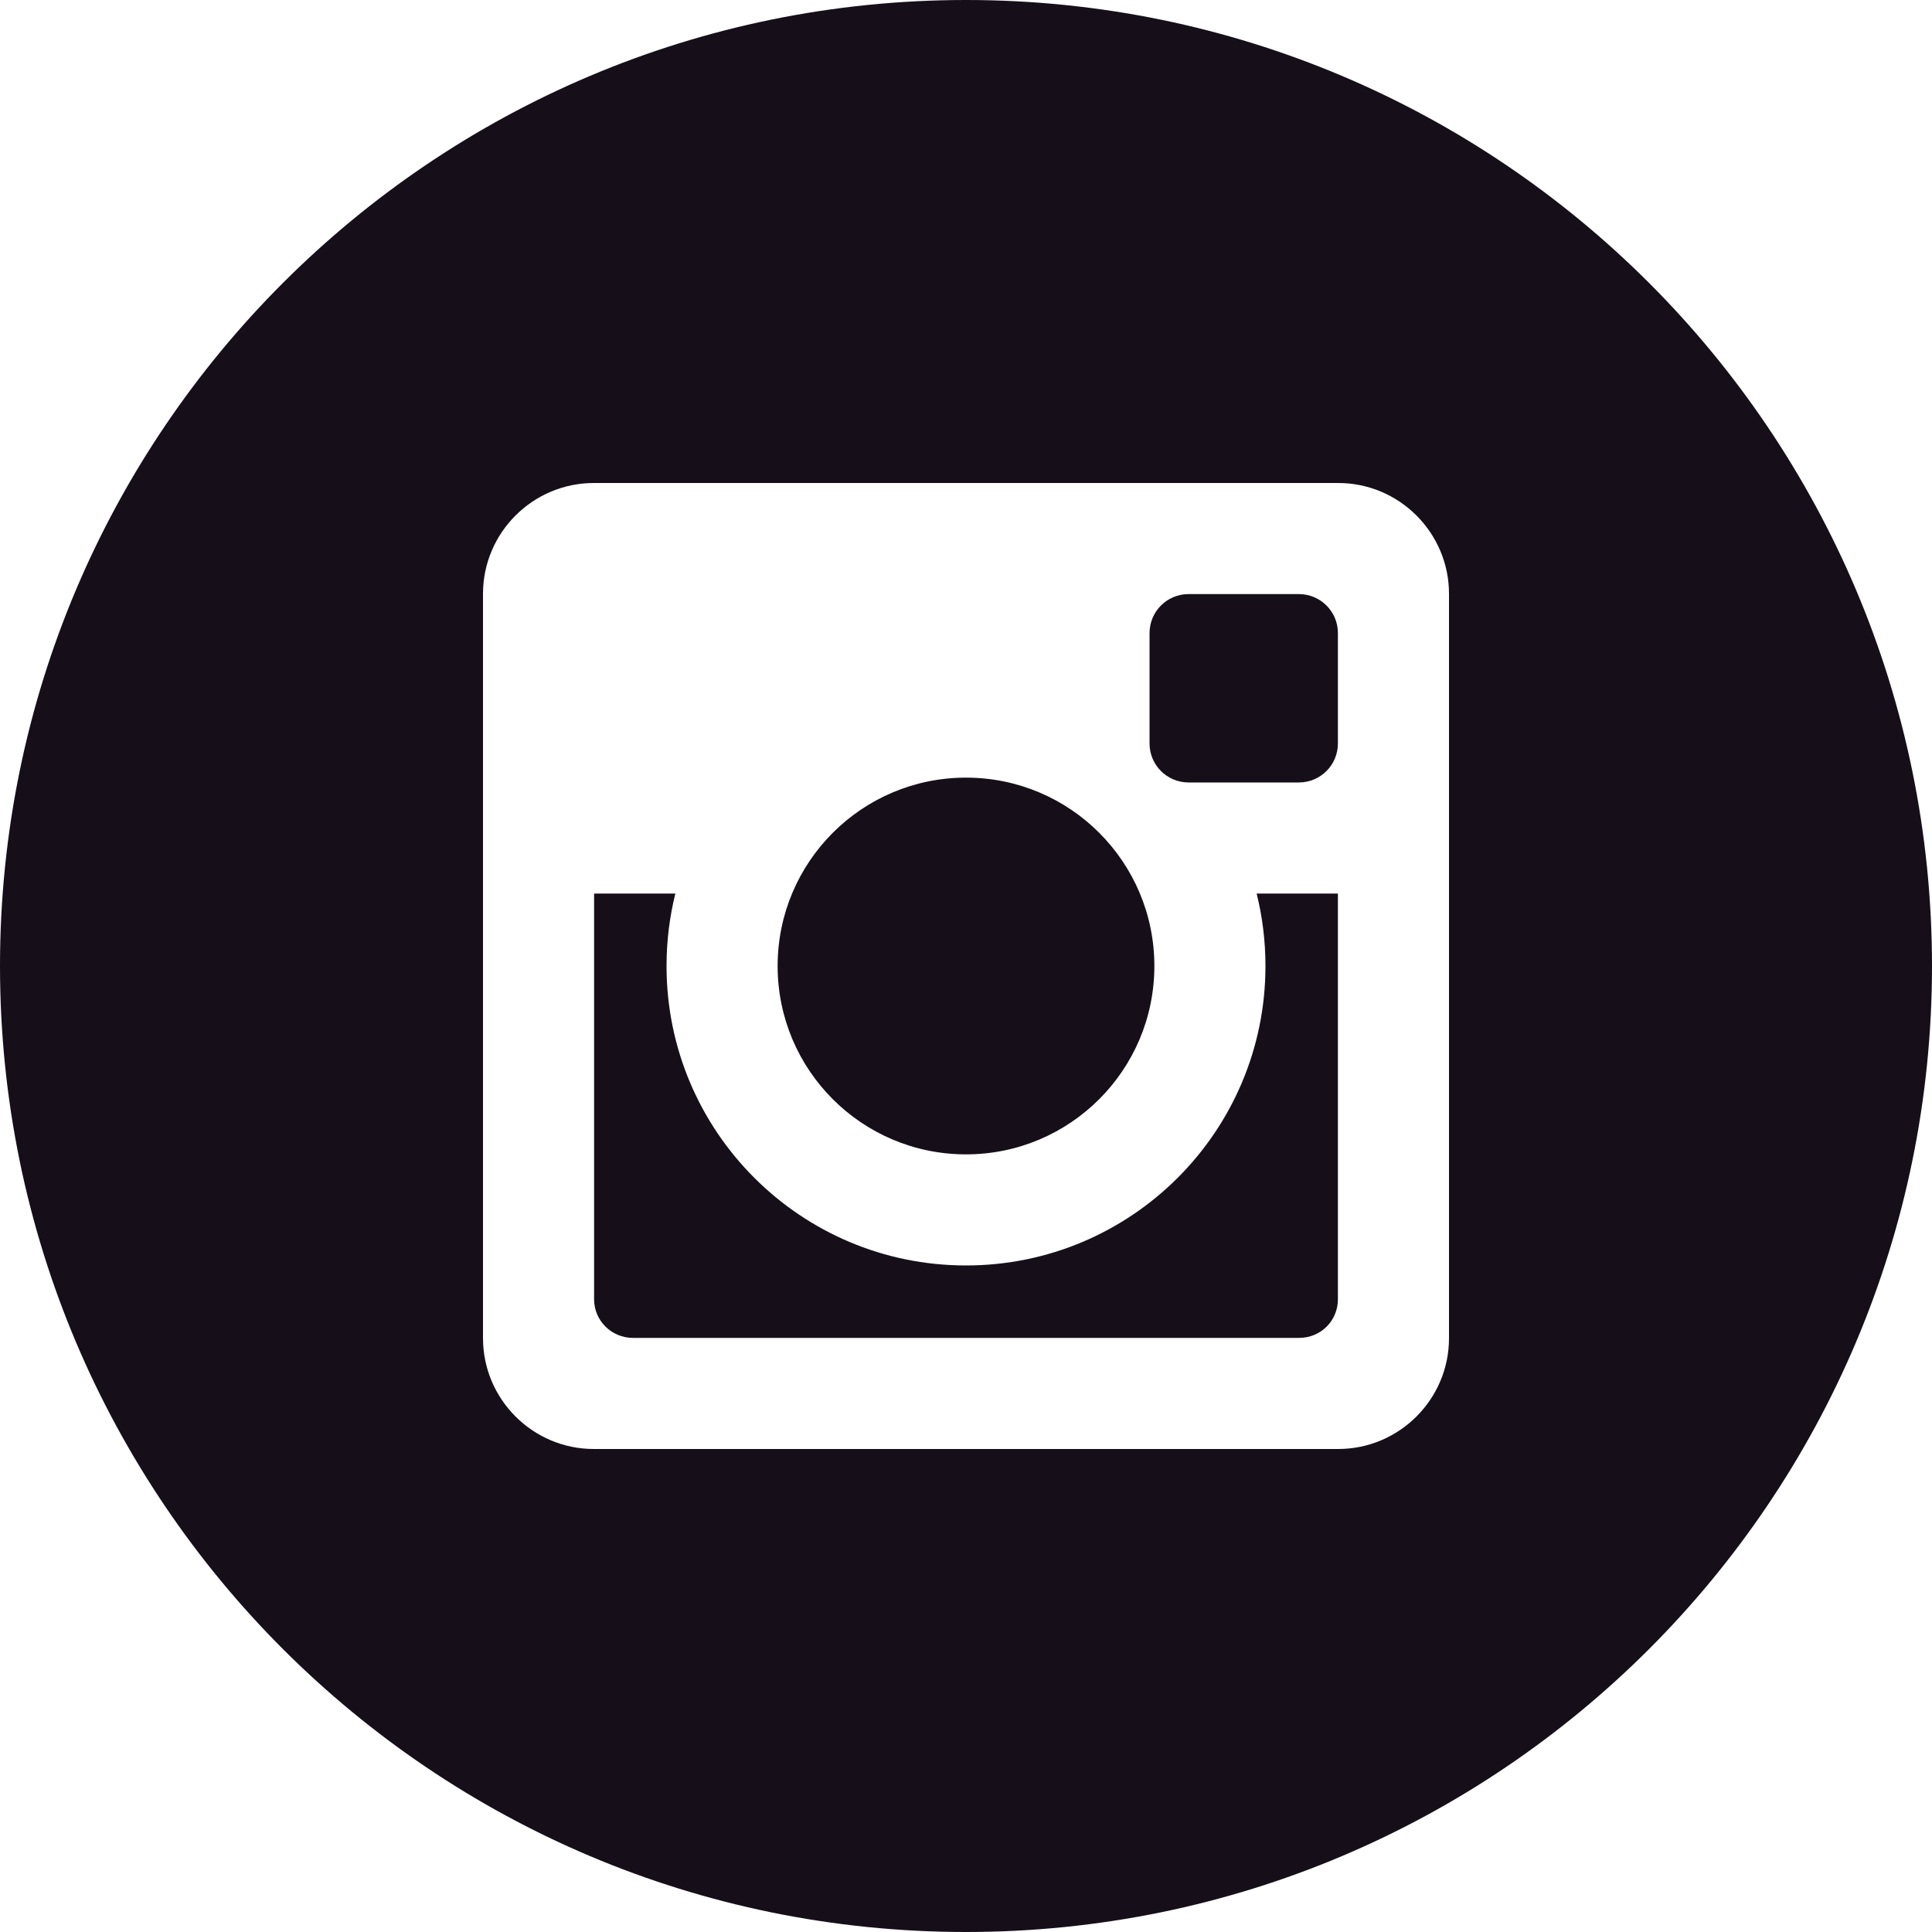 <?xml version="1.0" encoding="UTF-8" standalone="no"?>
<svg width="48px" height="48px" viewBox="0 0 48 48" version="1.1" xmlns="http://www.w3.org/2000/svg" xmlns:xlink="http://www.w3.org/1999/xlink" xmlns:sketch="http://www.bohemiancoding.com/sketch/ns">
    <!-- Generator: Sketch 3.4.4 (17249) - http://www.bohemiancoding.com/sketch -->
    <title>instagram_icon</title>
    <desc>Created with Sketch.</desc>
    <defs></defs>
    <g id="2.0" stroke="none" stroke-width="1" fill="none" fill-rule="evenodd" sketch:type="MSPage">
        <path d="M24,48 C37.255,48 48,37.255 48,24 C48,10.745 37.255,0 24,0 C10.745,0 0,10.745 0,24 C0,37.255 10.745,48 24,48 Z M16.779,22.2 L14.76,22.2 L14.76,32.28 C14.76,32.811 15.193,33.24 15.728,33.24 L32.272,33.24 C32.819,33.24 33.24,32.81 33.24,32.28 L33.24,22.2 L31.221,22.2 C31.364,22.776 31.44,23.379 31.44,24 C31.44,28.109 28.109,31.44 24,31.44 C19.891,31.44 16.56,28.109 16.56,24 C16.56,23.379 16.636,22.776 16.779,22.2 Z M12,14.753 C12,13.233 13.24,12 14.753,12 L33.247,12 C34.767,12 36,13.24 36,14.753 L36,33.247 C36,34.767 34.76,36 33.247,36 L14.753,36 C13.233,36 12,34.76 12,33.247 L12,14.753 Z M28.56,15.73 C28.56,15.194 28.992,14.76 29.53,14.76 L32.27,14.76 C32.806,14.76 33.24,15.192 33.24,15.73 L33.24,18.47 C33.24,19.006 32.808,19.44 32.27,19.44 L29.53,19.44 C28.994,19.44 28.56,19.008 28.56,18.47 L28.56,15.73 Z M24,28.68 C26.585,28.68 28.68,26.585 28.68,24 C28.68,21.415 26.585,19.32 24,19.32 C21.415,19.32 19.32,21.415 19.32,24 C19.32,26.585 21.415,28.68 24,28.68 Z" id="instagram_icon" fill="#160F1A" sketch:type="MSShapeGroup"></path>
    </g>
</svg>